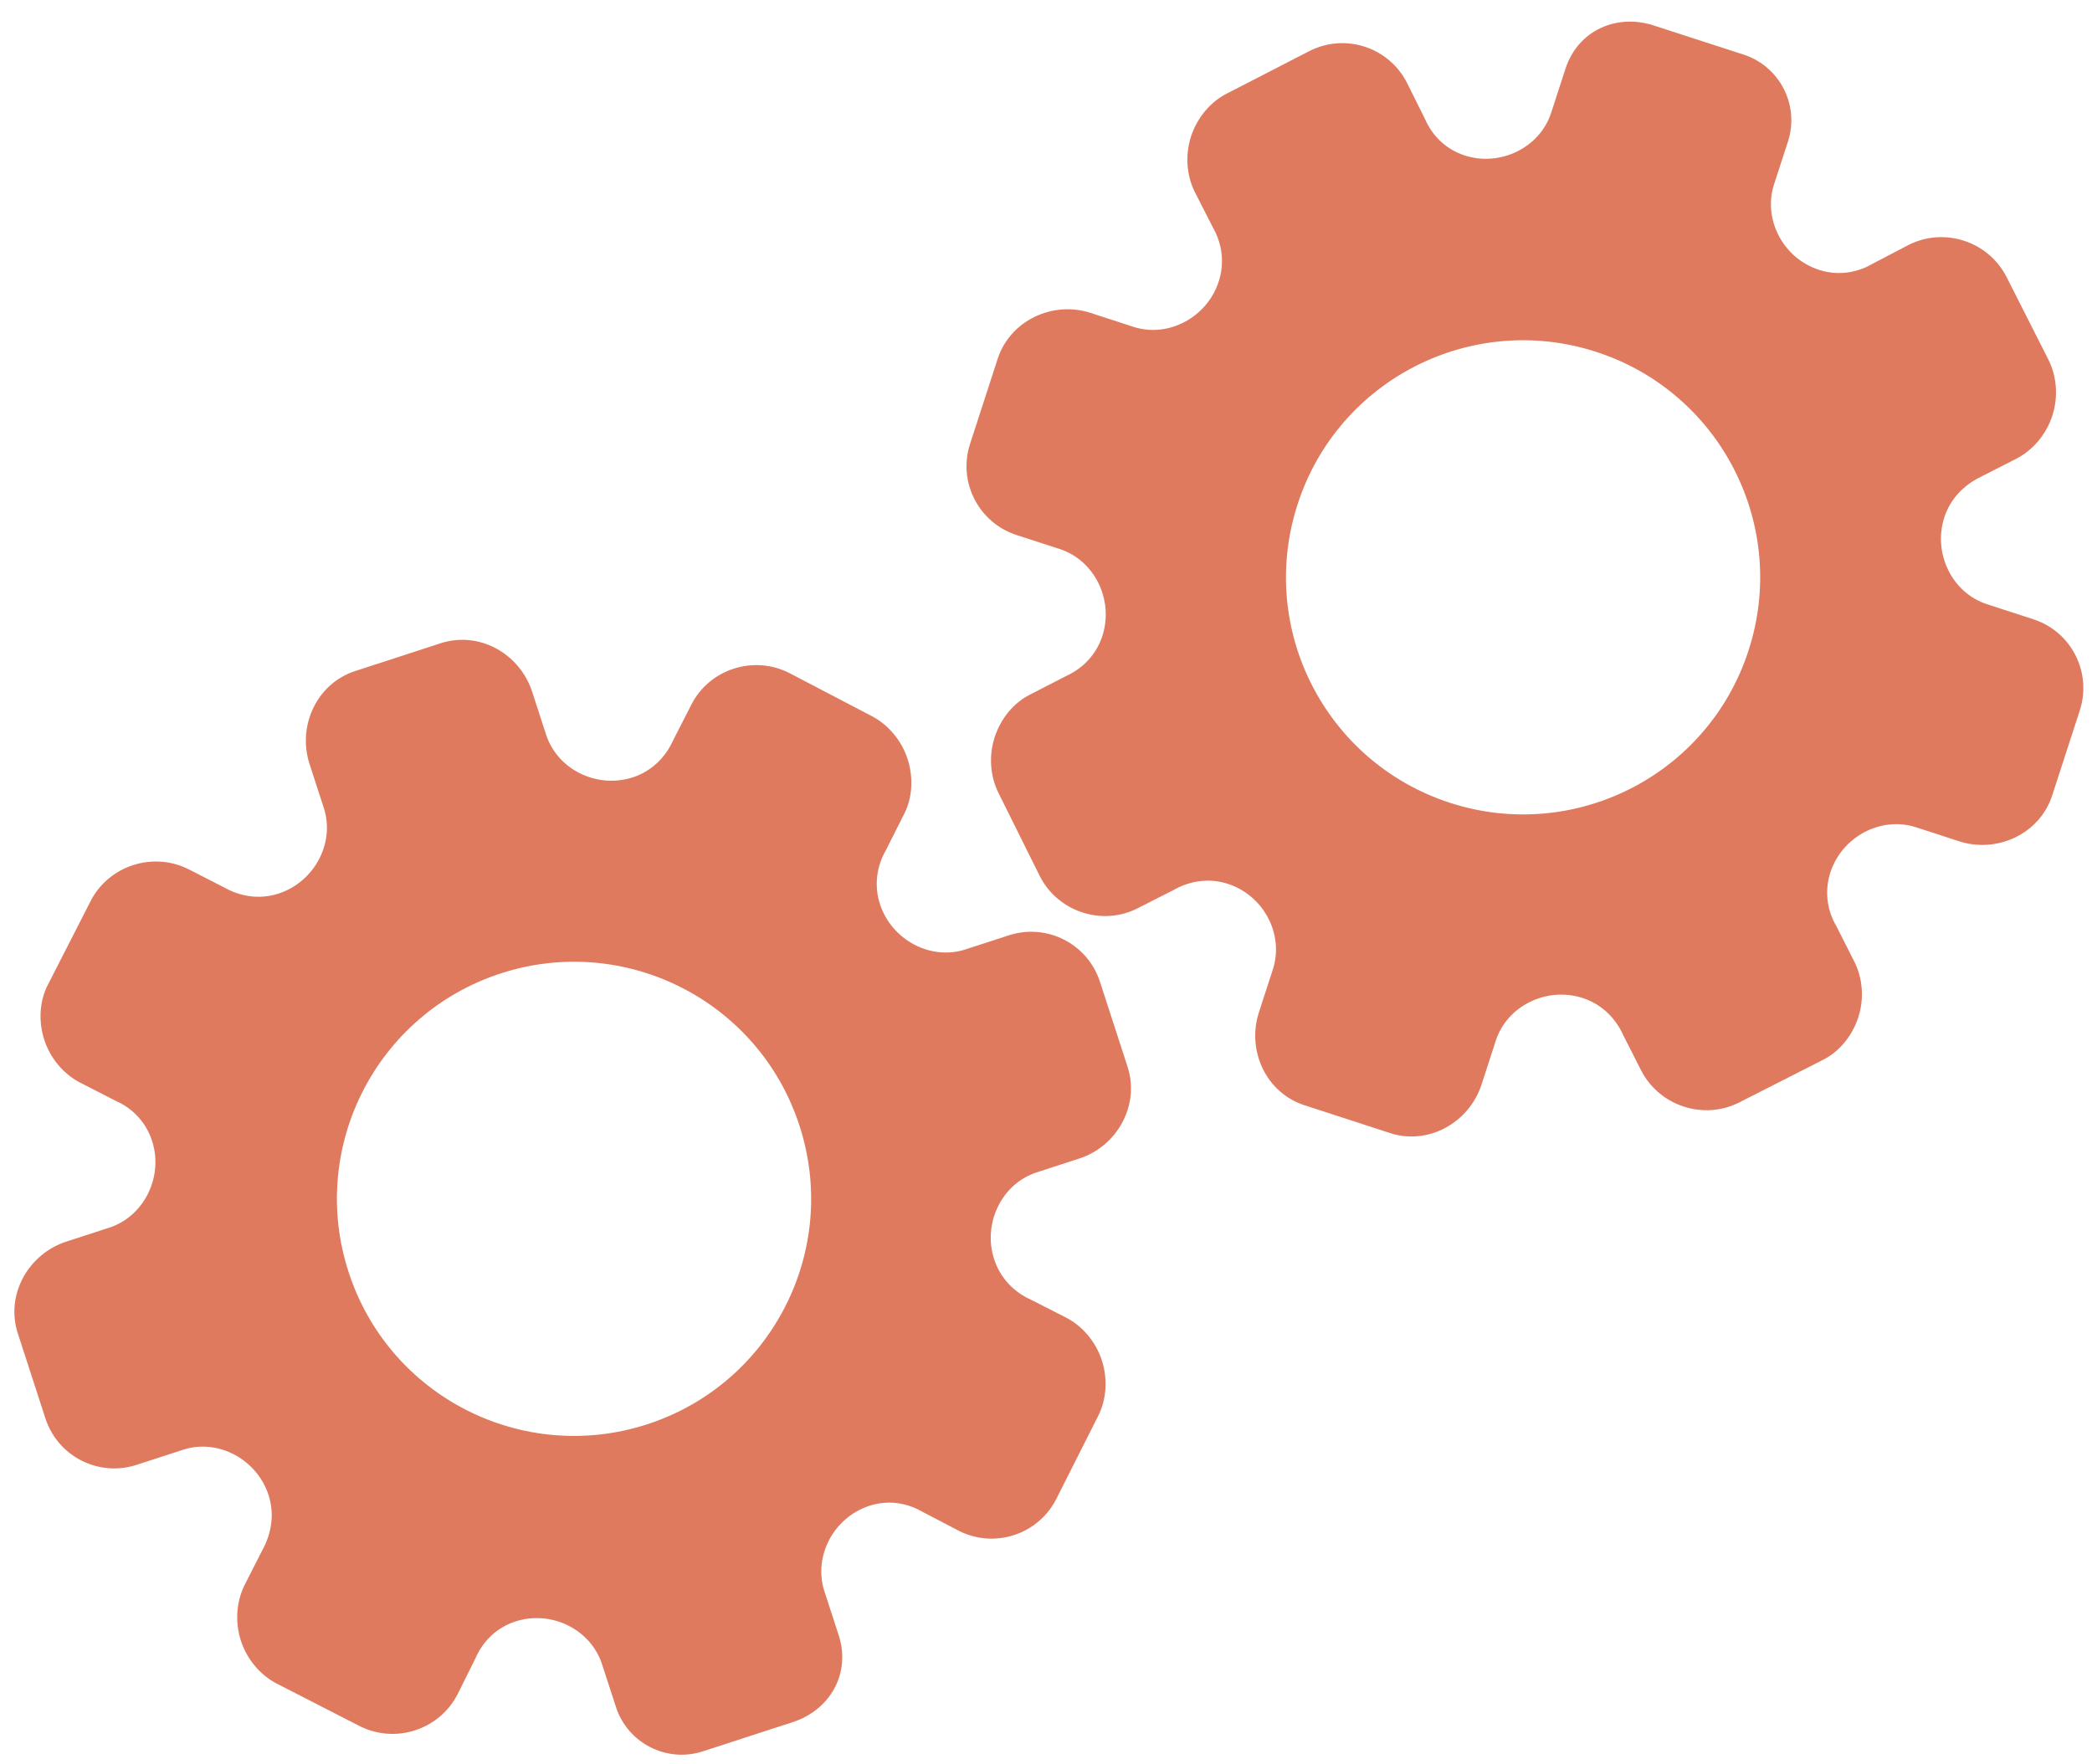 <?xml version="1.0" encoding="utf-8"?>
<!-- Generator: Adobe Illustrator 26.0.1, SVG Export Plug-In . SVG Version: 6.00 Build 0)  -->
<svg version="1.1" id="Calque_1" xmlns="http://www.w3.org/2000/svg" xmlns:xlink="http://www.w3.org/1999/xlink" x="0px" y="0px"
	 viewBox="0 0 56.483 47.636" style="enable-background:new 0 0 56.483 47.636;" xml:space="preserve">
<style type="text/css">
	.st0{display:none;}
	.st1{display:inline;}
	.st2{fill:#FEFEFE;}
	.st3{fill:#DF7A5F;}
	.st4{fill:#FEFDFD;}
	.st5{fill:#DF7B61;}
	.st6{display:none;fill:#DF7A5F;}
</style>
<g class="st0">
	<g class="st1">
		<path class="st2" d="M-20.415,83.636c0-33.333,0-66.667,0-100c33.333,0,66.667,0,100,0c0,33.333,0,66.667,0,100
			C46.252,83.636,12.918,83.636-20.415,83.636z M-2.367,77.461c4.241,0,8.027,0,11.636,0c1.779-3.334,2.089-6.999,4.275-9.976
			c2.625-3.574,5.739-5.677,10.368-5.937c5.398-0.304,11.079-3.178,12.639-9.631c0.308-1.272,0.87-2.246,2.12-2.235
			c2.648,0.022,4.441-1.862,6.113-3.216c1.438-1.164,1.912-1.662,3.857-0.977c2.262,0.797,4.822,0.029,6.54-1.993
			c1.155-1.359,2.411-1.909,4.24-1.93c2.377-0.027,4.713-0.671,6.365-2.646c0.791-0.946,1.739-1.177,2.96-1.353
			c3.048-0.44,6.243-1.687,7.515-4.375c1.187-2.509,2.479-5.589,0.742-8.699c-0.704-1.259-0.387-2.585,0.122-4.083
			c0.578-1.697,0.475-3.862-0.021-5.629c-0.602-2.141-1.727-4.599-4.127-5.022c-2.211-0.389-2.393-2.065-3.005-3.334
			c-1.494-3.095-3.744-5.012-7.059-5.8c-2.075-0.494-4.041-1.496-5.064-3.327c-1.397-2.502-3.834-3.518-6.07-4.571
			c-3.583-1.686-6.468-1.372-11.653-0.199c-1.333,0.302-2.636-0.042-4.11-0.765c-5.453-2.677-11.21-3.44-16.734-0.075
			c-1.717,1.046-2.98,0.963-4.878,0.415C10.235-9.1,6.159-8.571,2.907-5.192c-0.923,0.96-1.88,1.888-2.824,2.828
			c-1.166,0-2.364-0.177-3.491,0.031C-8.088-1.468-13.643,4.563-14.374,9.605c-0.146,1.01-0.21,1.833-1.054,2.586
			c-3.631,3.236-3.989,7.114-1.668,11.183c0.933,1.634,0.977,2.873,0.049,4.468c-0.683,1.175-1.114,2.575-1.332,3.927
			c-0.585,3.624,1.395,6.138,3.964,8.315c0,0.688-0.004,1.35,0.001,2.013c0.033,4.686,1.964,8.413,6.307,10.213
			c2.786,1.155,5.283,2.569,7.753,4.249c1.407,0.957,1.606,1.384,1.088,3.09c-0.529,1.742-0.611,3.693-1.043,5.56
			c-0.421,1.819-0.309,3.71-1.007,5.593C-2.061,72.811-2.032,75.106-2.367,77.461z"/>
		<path class="st3" d="M-2.367,77.461c0.335-2.355,0.306-4.65,1.05-6.658c0.698-1.883,0.586-3.774,1.007-5.593
			c0.432-1.867,0.513-3.818,1.043-5.56c0.519-1.707,0.319-2.133-1.088-3.09c-2.469-1.68-4.967-3.094-7.753-4.249
			c-4.343-1.8-6.274-5.527-6.307-10.213c-0.005-0.663-0.001-1.325-0.001-2.013c-2.569-2.177-4.549-4.691-3.964-8.315
			c0.218-1.352,0.649-2.752,1.332-3.927c0.928-1.595,0.884-2.834-0.049-4.468c-2.322-4.069-1.963-7.947,1.668-11.183
			c0.844-0.753,0.908-1.576,1.054-2.586C-13.643,4.563-8.088-1.468-3.408-2.333c1.127-0.208,2.326-0.031,3.493-0.03
			c0.943-0.941,1.899-1.869,2.822-2.829C6.159-8.571,10.235-9.1,14.405-7.896c1.898,0.548,3.161,0.631,4.878-0.415
			c5.523-3.366,11.281-2.602,16.734,0.075c1.474,0.724,2.777,1.067,4.11,0.765c5.185-1.173,8.07-1.487,11.653,0.199
			c2.236,1.052,4.673,2.069,6.07,4.571c1.023,1.831,2.989,2.833,5.064,3.327c3.315,0.788,5.566,2.705,7.059,5.8
			c0.612,1.269,0.794,2.945,3.005,3.334c2.4,0.423,3.525,2.881,4.127,5.022c0.497,1.767,0.599,3.932,0.021,5.629
			c-0.51,1.498-0.826,2.824-0.122,4.083c1.737,3.109,0.445,6.19-0.742,8.699c-1.272,2.689-4.467,3.935-7.515,4.375
			c-1.221,0.176-2.169,0.407-2.96,1.353c-1.652,1.975-3.987,2.618-6.365,2.646c-1.829,0.021-3.085,0.57-4.24,1.93
			c-1.718,2.022-4.278,2.79-6.54,1.993c-1.945-0.686-2.419-0.188-3.857,0.977c-1.672,1.354-3.466,3.239-6.113,3.216
			c-1.25-0.011-1.812,0.964-2.12,2.235c-1.561,6.453-7.241,9.327-12.639,9.631c-4.629,0.26-7.743,2.363-10.368,5.937
			c-2.187,2.977-2.497,6.642-4.275,9.976C5.66,77.461,1.874,77.461-2.367,77.461z M35.599,3.732
			c-0.091,2.616-0.673,4.597-1.425,4.794c-2.11,0.552-3.856-0.016-5.023-1.956c-0.9,0.9-1.722,1.722-2.737,2.737
			c2.321,0.954,2.704,2.929,2.019,4.889c-0.75,2.145-3.109,1.171-4.758,1.55c0,1.342,0,2.457,0,3.785
			c1.683,0.35,4.034-0.578,4.774,1.564c0.672,1.946,0.05,3.84-1.897,4.956c0.908,0.931,1.718,1.76,2.88,2.95
			c1.001-1.033,1.986-2.05,2.983-3.08c0.882,0.597,2.266,1.089,2.861,2.062c0.593,0.972,0.396,2.426,0.523,3.488
			c1.394,0,2.506,0,3.916,0c-0.86-3.268,0.707-4.907,3.507-5.699c0.939,0.939,1.879,1.879,2.891,2.891
			c0.765-0.849,1.529-1.698,2.395-2.659c-1.783-1.064-2.479-2.941-1.822-4.869c0.727-2.133,3.056-1.298,4.661-1.569
			c0-1.457,0-2.682,0-3.892c-1.814-0.139-3.796,0.487-4.587-1.437c-0.847-2.057-0.045-3.832,1.909-5.042
			c-0.905-0.871-1.737-1.671-2.776-2.672c-0.899,2.303-2.928,2.611-4.836,1.979c-2.144-0.71-1.237-3.075-1.572-4.771
			C38.162,3.732,37.047,3.732,35.599,3.732z M15.411,47.636c0.057-0.745,0.07-1.521,0.182-2.282c0.326-2.228,0.98-2.632,3.132-2.766
			c1.418-0.089,2.045,0.793,2.873,1.548c0.178,0.162,0.45,0.222,0.126,0.07c1.102-0.778,1.998-1.411,3.113-2.199
			c-2.437-1.083-2.687-3.013-2.168-4.747c0.573-1.914,2.515-1.708,4.178-1.65c0.239,0.008,0.491-0.341,0.546-0.382
			c0-1.254,0-2.364,0-3.424c-1.675-0.462-3.689,0.531-4.566-1.461c-0.945-2.148,0.036-3.9,1.276-4.817
			c-0.845-1.057-1.518-1.899-2.229-2.788c-0.959,1.005-1.868,1.959-2.751,2.883c-1.09-0.728-2.462-1.212-3.082-2.179
			c-0.621-0.967-0.49-2.416-0.719-3.835c-1.317,0.076-2.538,0.147-4.019,0.232c1.34,3.573-1.046,4.604-3.778,5.851
			c-0.706-0.795-1.649-1.856-2.353-2.65c-0.882,0.676-1.767,1.355-2.827,2.168c2.235,1.114,2.659,2.891,2.19,4.736
			c-0.668,2.626-3.385,1.191-4.791,1.869c0,1.417,0,2.532,0,3.71c1.795,0.336,4.064-0.552,4.788,1.737
			c0.623,1.97-0.286,3.681-1.585,4.581c0.777,1.063,1.43,1.957,2.092,2.861c1.221-1.255,2.08-2.238,3.912-2.142
			c3.767,0.197,2.045,3.439,2.901,5.075C13.092,47.636,14.089,47.636,15.411,47.636z"/>
		<path class="st4" d="M35.599,3.732c1.448,0,2.563,0,3.885,0c0.335,1.696-0.573,4.061,1.572,4.771
			c1.909,0.632,3.937,0.324,4.836-1.979c1.039,1,1.871,1.801,2.776,2.672c-1.955,1.209-2.756,2.984-1.909,5.042
			c0.792,1.923,2.773,1.298,4.587,1.437c0,1.21,0,2.435,0,3.892c-1.605,0.272-3.934-0.564-4.661,1.569
			c-0.657,1.928,0.039,3.805,1.822,4.869c-0.866,0.961-1.631,1.811-2.395,2.659c-1.012-1.012-1.951-1.951-2.891-2.891
			c-2.799,0.792-4.367,2.432-3.507,5.699c-1.41,0-2.521,0-3.916,0c-0.127-1.062,0.07-2.516-0.523-3.488
			c-0.594-0.973-1.978-1.464-2.861-2.062c-0.997,1.03-1.982,2.047-2.983,3.08c-1.161-1.19-1.971-2.02-2.88-2.95
			c1.948-1.115,2.569-3.009,1.897-4.956c-0.739-2.142-3.091-1.214-4.774-1.564c0-1.329,0-2.444,0-3.785
			c1.649-0.379,4.008,0.595,4.758-1.55c0.685-1.961,0.301-3.935-2.019-4.889c1.015-1.015,1.837-1.837,2.737-2.737
			c1.167,1.939,2.913,2.508,5.023,1.956C34.926,8.329,35.508,6.347,35.599,3.732z M43.585,17.419
			c-0.464-3.342-2.692-5.906-6.214-5.721c-3.357,0.177-5.91,2.63-5.724,6.152c0.177,3.357,2.63,5.91,6.152,5.724
			C41.156,23.397,43.494,20.955,43.585,17.419z"/>
		<path class="st4" d="M15.411,47.636c-1.323,0-2.319,0-3.556,0c-0.856-1.636,0.866-4.878-2.901-5.075
			c-1.833-0.096-2.692,0.888-3.912,2.142c-0.661-0.905-1.314-1.798-2.092-2.861c1.3-0.901,2.209-2.612,1.585-4.581
			c-0.724-2.289-2.994-1.4-4.788-1.737c0-1.178,0-2.293,0-3.71c1.406-0.678,4.123,0.756,4.791-1.869
			c0.469-1.845,0.045-3.623-2.19-4.736c1.06-0.813,1.945-1.492,2.827-2.168c0.704,0.793,1.647,1.855,2.353,2.65
			c2.731-1.247,5.118-2.278,3.778-5.851c1.48-0.086,2.702-0.156,4.019-0.232c0.228,1.419,0.098,2.868,0.719,3.835
			c0.62,0.966,1.992,1.451,3.082,2.179c0.882-0.925,1.792-1.878,2.751-2.883c0.711,0.889,1.384,1.731,2.229,2.788
			c-1.24,0.917-2.22,2.669-1.276,4.817c0.876,1.993,2.891,1,4.566,1.461c0,1.059,0,2.17,0,3.424
			c-0.055,0.041-0.307,0.39-0.546,0.382c-1.663-0.058-3.606-0.264-4.178,1.65c-0.519,1.734-0.268,3.664,2.168,4.747
			c-1.115,0.788-2.011,1.42-3.113,2.199c0.325,0.151,0.052,0.092-0.126-0.07c-0.828-0.755-1.456-1.636-2.873-1.548
			c-2.153,0.135-2.806,0.538-3.132,2.766C15.482,46.115,15.468,46.891,15.411,47.636z M19.585,33.633
			c-0.04-3.107-2.762-5.982-6.003-5.988c-3.107-0.006-5.982,2.752-5.988,5.993c-0.006,3.107,2.752,5.982,5.993,5.988
			C16.695,39.632,19.534,36.874,19.585,33.633z"/>
		<path class="st5" d="M43.585,17.419c-0.091,3.537-2.429,5.978-5.786,6.155c-3.522,0.185-5.975-2.367-6.152-5.724
			c-0.185-3.522,2.367-5.975,5.724-6.152C40.893,11.512,43.121,14.076,43.585,17.419z"/>
		<path class="st5" d="M19.585,33.633c-0.051,3.241-2.891,5.998-5.997,5.993c-3.241-0.006-5.998-2.88-5.993-5.988
			c0.006-3.241,2.88-5.998,5.988-5.993C16.823,27.652,19.545,30.526,19.585,33.633z"/>
	</g>
</g>
<rect x="-2.415" y="16.636" class="st6" width="30" height="33"/>
<rect x="22.585" y="2.636" class="st6" width="30" height="31"/>
<g>
	<path class="st3" d="M22.645,44.152l-0.387-1.191c-0.305-0.94,0.25-1.992,1.213-2.305c0.485-0.158,0.992-0.096,1.436,0.162
		l0.969,0.506c0.967,0.499,2.158,0.112,2.647-0.86l1.127-2.235c0.225-0.442,0.262-0.999,0.1-1.499s-0.517-0.921-0.962-1.154
		l-0.944-0.481c-0.49-0.218-0.843-0.606-1.003-1.099c-0.315-0.97,0.21-2.037,1.143-2.341l1.16-0.377
		c1.024-0.333,1.635-1.445,1.3-2.475l-0.746-2.297c-0.333-1.025-1.434-1.586-2.46-1.253l-1.172,0.381
		c-0.936,0.304-1.991-0.251-2.307-1.223c-0.158-0.486-0.098-1.001,0.153-1.443l0.491-0.974c0.234-0.445,0.264-1.001,0.101-1.502
		c-0.163-0.501-0.519-0.923-0.964-1.156l-2.229-1.165c-0.967-0.492-2.162-0.104-2.648,0.86l-0.483,0.946
		c-0.219,0.491-0.606,0.852-1.093,1.01c-0.974,0.316-2.037-0.211-2.343-1.153l-0.375-1.154c-0.338-1.04-1.436-1.649-2.471-1.313
		l-1.156,0.376l-1.156,0.376c-1.027,0.334-1.565,1.474-1.227,2.514l0.385,1.185c0.305,0.94-0.255,1.993-1.224,2.308
		c-0.488,0.159-1.015,0.095-1.481-0.172l-0.941-0.482c-0.969-0.49-2.166-0.101-2.655,0.863l-1.144,2.241
		c-0.235,0.445-0.266,1-0.103,1.5c0.163,0.5,0.519,0.921,0.965,1.153l0.971,0.497c0.462,0.202,0.816,0.59,0.973,1.075
		c0.315,0.97-0.215,2.039-1.153,2.344l-1.16,0.377C0.762,33.855,0.143,34.961,0.481,36l0.746,2.297
		c0.333,1.025,1.434,1.586,2.46,1.253l1.259-0.409c0.935-0.304,1.989,0.253,2.305,1.225c0.158,0.486,0.093,1.011-0.165,1.482
		l-0.482,0.946c-0.223,0.451-0.263,1.001-0.1,1.503s0.519,0.924,0.964,1.157l2.237,1.146c0.967,0.492,2.16,0.105,2.652-0.862
		l0.488-0.982c0.208-0.471,0.59-0.822,1.069-0.977c0.973-0.316,2.035,0.212,2.341,1.155l0.375,1.153
		c0.318,0.979,1.37,1.515,2.349,1.197l1.236-0.402l1.155-0.375C22.407,46.186,22.98,45.185,22.645,44.152z M17.476,38.454
		L17.476,38.454c-3.355,1.09-6.969-0.739-8.064-4.109s0.754-6.974,4.109-8.064l0,0l0,0c3.355-1.09,6.969,0.739,8.064,4.109
		C22.681,33.76,20.832,37.364,17.476,38.454L17.476,38.454z"/>
	<path class="st3" d="M42.268,1.854l-0.387,1.191c-0.305,0.94-1.373,1.465-2.336,1.152c-0.485-0.158-0.859-0.505-1.067-0.975
		l-0.487-0.979c-0.489-0.972-1.68-1.359-2.647-0.86L33.12,2.528c-0.442,0.225-0.799,0.654-0.962,1.154s-0.123,1.049,0.1,1.499
		l0.481,0.944c0.268,0.464,0.325,0.986,0.165,1.478c-0.315,0.97-1.367,1.525-2.3,1.222l-1.16-0.377
		c-1.024-0.333-2.172,0.208-2.507,1.239l-0.746,2.297c-0.333,1.025,0.228,2.127,1.253,2.46l1.172,0.381
		c0.936,0.304,1.463,1.374,1.147,2.346c-0.158,0.486-0.509,0.867-0.973,1.078l-0.97,0.499c-0.451,0.223-0.802,0.655-0.964,1.156
		c-0.163,0.501-0.123,1.051,0.101,1.502l1.119,2.252c0.494,0.966,1.688,1.354,2.648,0.86l0.947-0.481
		c0.466-0.268,0.991-0.333,1.478-0.175c0.974,0.316,1.524,1.368,1.218,2.31l-0.375,1.154c-0.338,1.04,0.192,2.178,1.227,2.514
		l1.156,0.376l1.156,0.376c1.027,0.334,2.133-0.273,2.471-1.313l0.385-1.185c0.305-0.94,1.378-1.463,2.347-1.148
		c0.488,0.159,0.877,0.52,1.097,1.01l0.478,0.943c0.496,0.966,1.694,1.355,2.655,0.863l2.243-1.14
		c0.452-0.222,0.802-0.653,0.965-1.153c0.163-0.5,0.122-1.05-0.103-1.5l-0.493-0.973c-0.255-0.435-0.313-0.957-0.156-1.442
		c0.315-0.97,1.372-1.523,2.31-1.219l1.16,0.377c1.03,0.335,2.181-0.196,2.518-1.235l0.746-2.297
		c0.333-1.025-0.228-2.127-1.253-2.46l-1.259-0.409c-0.935-0.304-1.461-1.373-1.145-2.346c0.158-0.486,0.519-0.873,1.005-1.102
		l0.946-0.482c0.445-0.233,0.801-0.655,0.964-1.157c0.163-0.501,0.123-1.052-0.1-1.503l-1.136-2.243
		c-0.492-0.966-1.685-1.354-2.652-0.862l-0.971,0.508c-0.445,0.259-0.96,0.318-1.439,0.162c-0.973-0.316-1.521-1.368-1.215-2.31
		l0.375-1.153c0.318-0.979-0.218-2.031-1.197-2.349L45.84,1.074l-1.155-0.375C43.656,0.348,42.604,0.82,42.268,1.854z M43.1,9.501
		L43.1,9.501c3.355,1.09,5.204,4.694,4.109,8.064s-4.709,5.199-8.064,4.109l0,0l0,0c-3.355-1.09-5.204-4.694-4.109-8.064
		C36.131,10.24,39.745,8.411,43.1,9.501L43.1,9.501z"/>
</g>
<g>
</g>
<g>
</g>
<g>
</g>
<g>
</g>
<g>
</g>
<g>
</g>
<g>
</g>
<g>
</g>
<g>
</g>
<g>
</g>
<g>
</g>
<g>
</g>
<g>
</g>
<g>
</g>
<g>
</g>
</svg>
